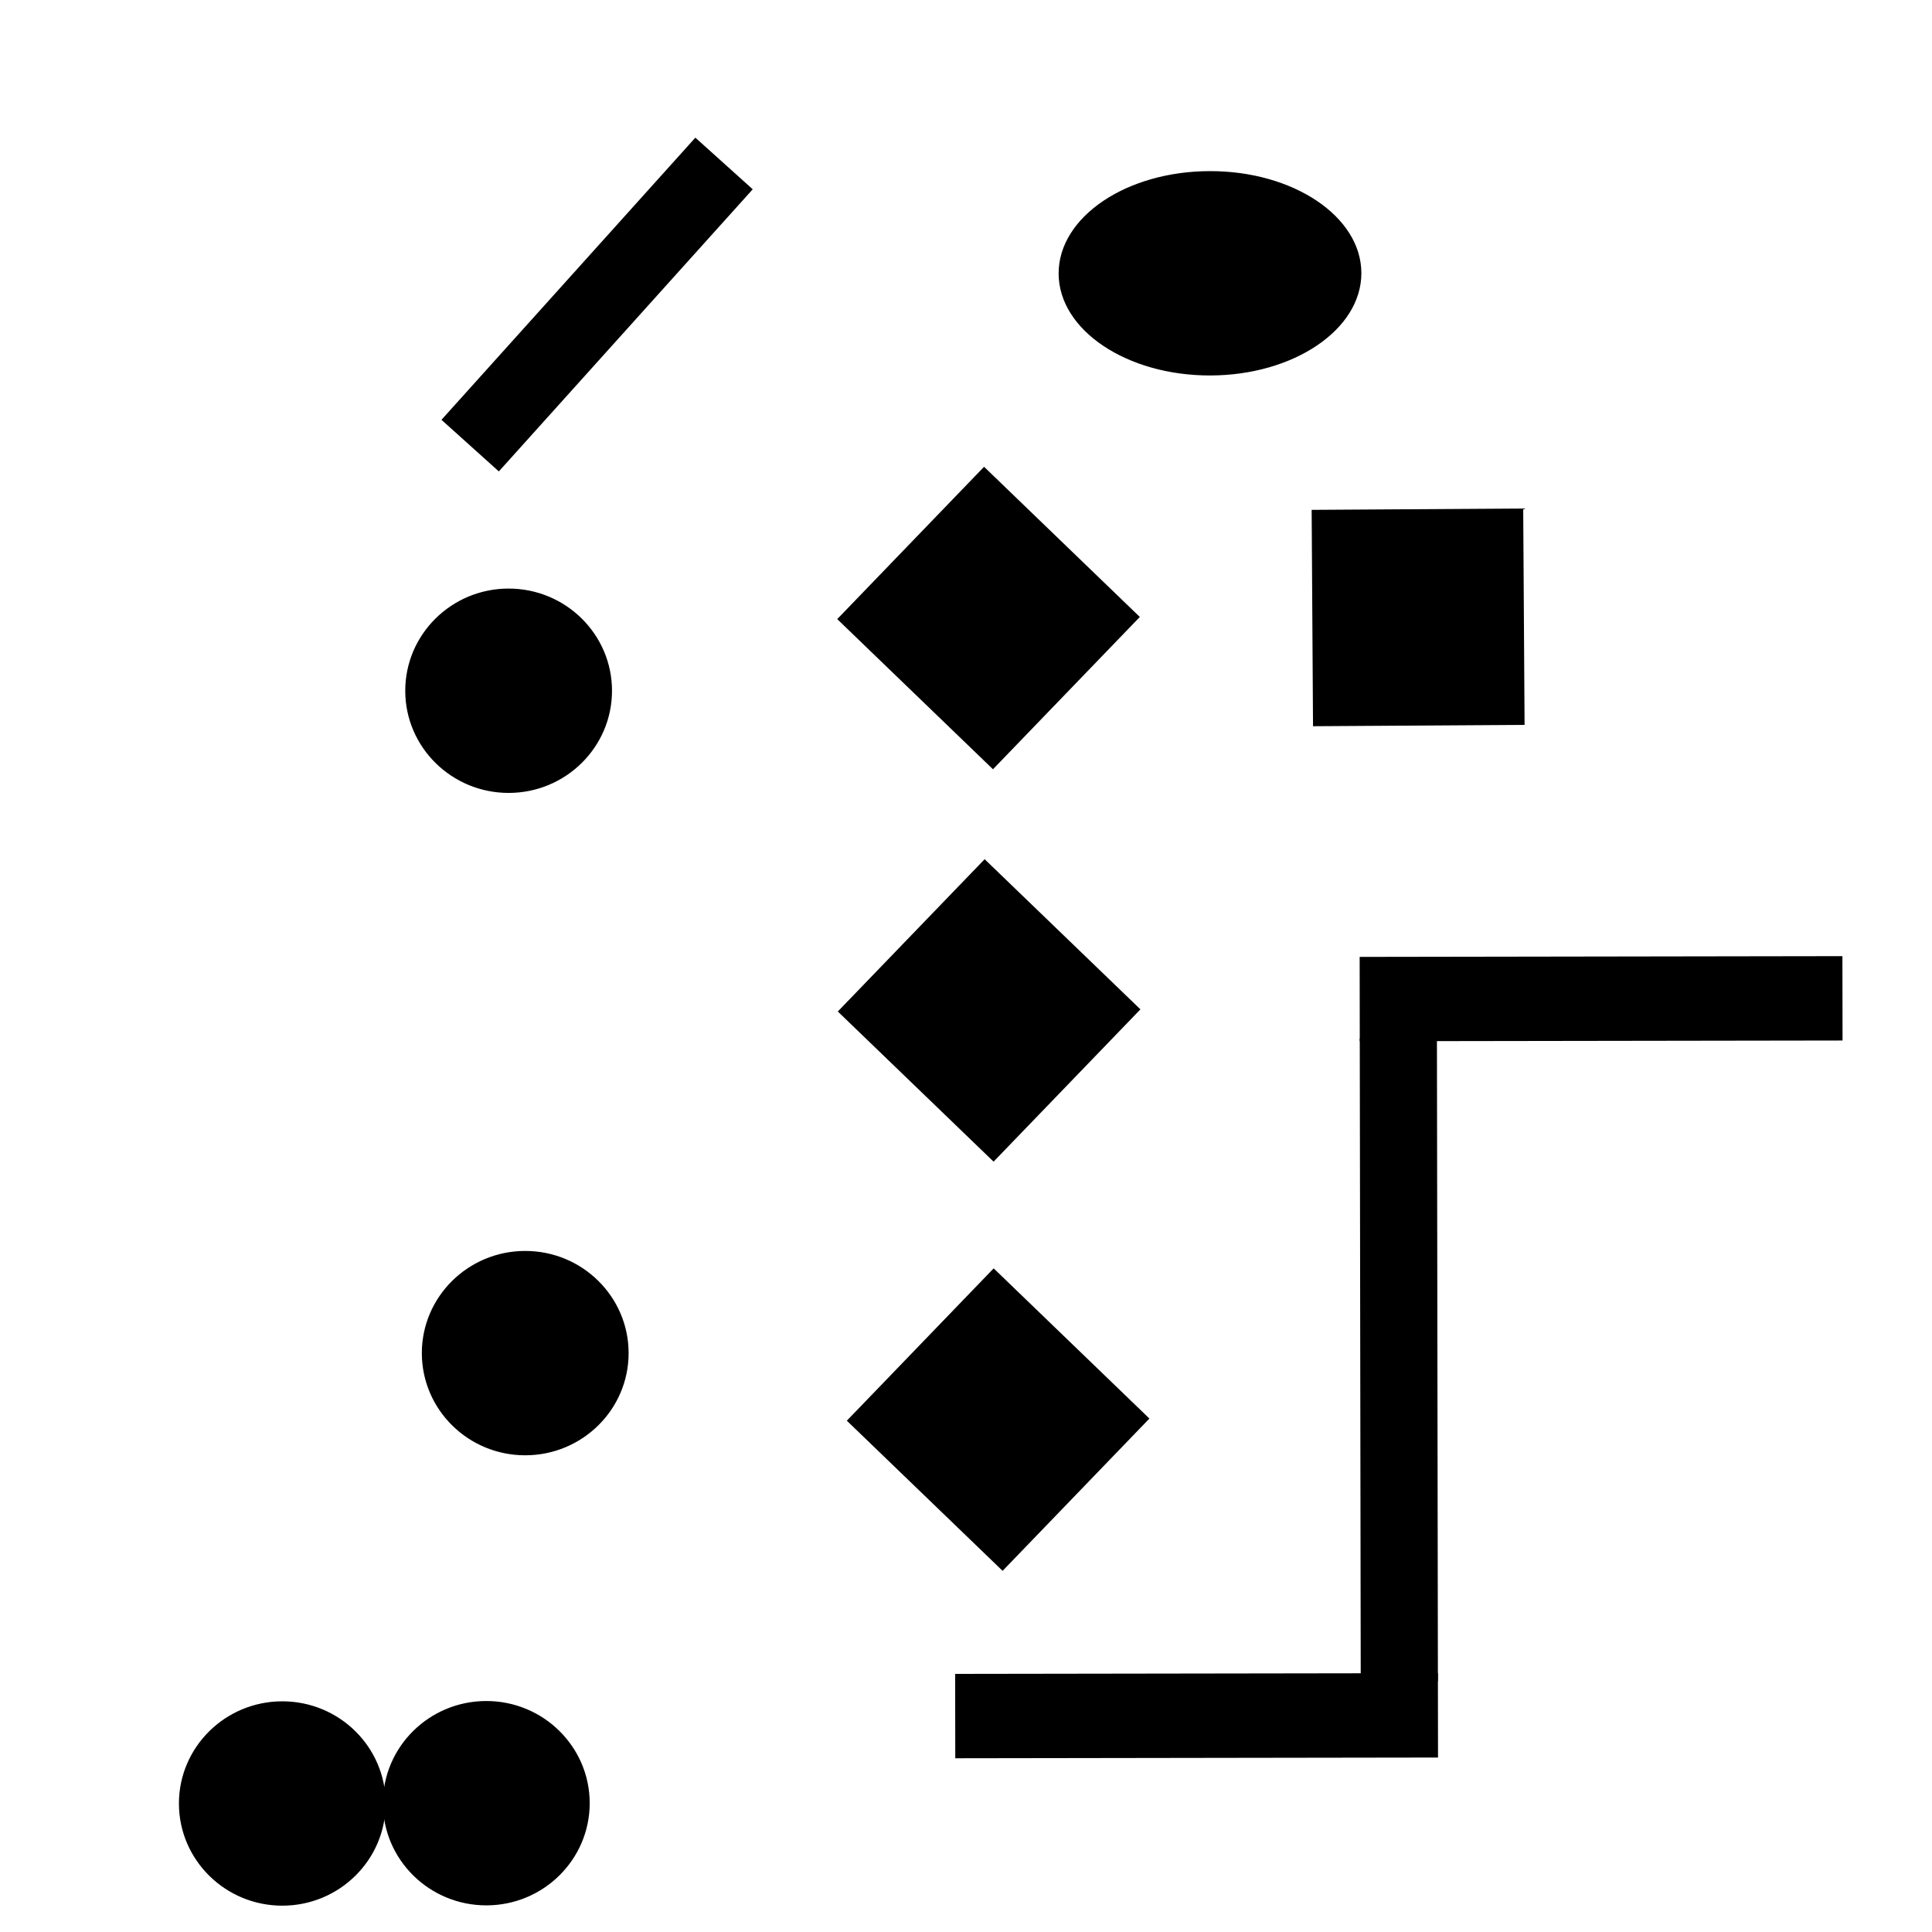 <?xml version="1.0" encoding="UTF-8" standalone="no"?>
<!DOCTYPE svg PUBLIC "-//W3C//DTD SVG 1.1//EN" "http://www.w3.org/Graphics/SVG/1.1/DTD/svg11.dtd">
<svg version="1.1" xmlns="http://www.w3.org/2000/svg" xmlns:xlink="http://www.w3.org/1999/xlink" preserveAspectRatio="xMidYMid meet" viewBox="0 0 700 700" width="700" height="700"><defs><path d="M184.23 213.75C204.63 213.72 221.21 230.06 221.24 250.22C221.27 270.37 204.74 286.76 184.34 286.79C163.94 286.82 147.36 270.48 147.33 250.33C147.3 230.17 163.83 213.78 184.23 213.75Z" id="fyspjYGd"></path><path d="M304.05 224.3L356.56 169.83L412.27 223.55L359.76 278.01L304.05 224.3Z" id="a1mYfBzbyU"></path><path d="M304.26 366.47L356.77 312.01L412.49 365.72L359.98 420.18L304.26 366.47Z" id="a4ptAev2jZ"></path><path d="M307.53 514.73L360.04 460.26L415.75 513.98L363.25 568.44L307.53 514.73Z" id="eliTElj8F"></path><path d="M475.74 185.23L551.39 184.75L551.88 262.14L476.23 262.62L475.74 185.23Z" id="a2lGYLP0Ey"></path><path d="M438.35 62.5C468.35 62.45 492.72 78.78 492.75 98.94C492.78 119.09 468.46 135.49 438.46 135.54C408.47 135.58 384.09 119.26 384.06 99.1C384.03 78.94 408.35 62.54 438.35 62.5Z" id="b4nyJvp4y"></path><path d="M190.25 453.74C210.64 453.71 227.23 470.05 227.26 490.21C227.29 510.36 210.75 526.75 190.36 526.78C169.96 526.82 153.38 510.48 153.34 490.32C153.31 470.16 169.85 453.77 190.25 453.74Z" id="i1tVTpRdXm"></path><path d="M180.7 170.1L160.66 152.07L251.98 50.58L272.02 68.62L180.7 170.1Z" id="b1Nss2hLxp"></path><path d="M493.17 376.76L493.13 347.2L667.04 346.93L667.09 376.5L493.17 376.76Z" id="emWc9UIMd"></path><path d="M493.52 608.76L493.17 376.76L520.13 376.72L520.48 608.72L493.52 608.76Z" id="ahGj6Hcdb"></path><path d="M346.61 636.55L346.57 606.98L520.48 606.72L520.52 636.29L346.61 636.55Z" id="ahGWfNTM1"></path><path d="M102.23 616.92C122.63 616.89 139.21 633.23 139.24 653.38C139.27 673.54 122.74 689.93 102.34 689.96C81.95 689.99 65.36 673.65 65.33 653.5C65.3 633.34 81.84 616.95 102.23 616.92Z" id="c4kDdIITq"></path><path d="M176.15 616.81C196.54 616.78 213.13 633.12 213.16 653.27C213.19 673.43 196.65 689.82 176.26 689.85C155.86 689.88 139.27 673.54 139.24 653.38C139.21 633.23 155.75 616.84 176.15 616.81Z" id="d8bkPnV1Wm"></path></defs><g><g><g><use xlink:href="#fyspjYGd" opacity="1" fill="#000000" fill-opacity="1"></use><g><use xlink:href="#fyspjYGd" opacity="1" fill-opacity="0" stroke="#000000" stroke-width="1" stroke-opacity="1"></use></g></g><g><use xlink:href="#a1mYfBzbyU" opacity="1" fill="#000000" fill-opacity="1"></use><g><use xlink:href="#a1mYfBzbyU" opacity="1" fill-opacity="0" stroke="#000000" stroke-width="1" stroke-opacity="1"></use></g></g><g><use xlink:href="#a4ptAev2jZ" opacity="1" fill="#000000" fill-opacity="1"></use><g><use xlink:href="#a4ptAev2jZ" opacity="1" fill-opacity="0" stroke="#000000" stroke-width="1" stroke-opacity="1"></use></g></g><g><use xlink:href="#eliTElj8F" opacity="1" fill="#000000" fill-opacity="1"></use><g><use xlink:href="#eliTElj8F" opacity="1" fill-opacity="0" stroke="#000000" stroke-width="1" stroke-opacity="1"></use></g></g><g><use xlink:href="#a2lGYLP0Ey" opacity="1" fill="#000000" fill-opacity="1"></use><g><use xlink:href="#a2lGYLP0Ey" opacity="1" fill-opacity="0" stroke="#000000" stroke-width="1" stroke-opacity="1"></use></g></g><g><use xlink:href="#b4nyJvp4y" opacity="1" fill="#000000" fill-opacity="1"></use><g><use xlink:href="#b4nyJvp4y" opacity="1" fill-opacity="0" stroke="#000000" stroke-width="1" stroke-opacity="1"></use></g></g><g><use xlink:href="#i1tVTpRdXm" opacity="1" fill="#000000" fill-opacity="1"></use><g><use xlink:href="#i1tVTpRdXm" opacity="1" fill-opacity="0" stroke="#000000" stroke-width="1" stroke-opacity="1"></use></g></g><g><use xlink:href="#b1Nss2hLxp" opacity="1" fill="#000000" fill-opacity="1"></use><g><use xlink:href="#b1Nss2hLxp" opacity="1" fill-opacity="0" stroke="#000000" stroke-width="1" stroke-opacity="1"></use></g></g><g><use xlink:href="#emWc9UIMd" opacity="1" fill="#000000" fill-opacity="1"></use><g><use xlink:href="#emWc9UIMd" opacity="1" fill-opacity="0" stroke="#000000" stroke-width="1" stroke-opacity="1"></use></g></g><g><use xlink:href="#ahGj6Hcdb" opacity="1" fill="#000000" fill-opacity="1"></use><g><use xlink:href="#ahGj6Hcdb" opacity="1" fill-opacity="0" stroke="#000000" stroke-width="1" stroke-opacity="1"></use></g></g><g><use xlink:href="#ahGWfNTM1" opacity="1" fill="#000000" fill-opacity="1"></use><g><use xlink:href="#ahGWfNTM1" opacity="1" fill-opacity="0" stroke="#000000" stroke-width="1" stroke-opacity="1"></use></g></g><g><use xlink:href="#c4kDdIITq" opacity="1" fill="#000000" fill-opacity="1"></use><g><use xlink:href="#c4kDdIITq" opacity="1" fill-opacity="0" stroke="#000000" stroke-width="1" stroke-opacity="1"></use></g></g><g><use xlink:href="#d8bkPnV1Wm" opacity="1" fill="#000000" fill-opacity="1"></use><g><use xlink:href="#d8bkPnV1Wm" opacity="1" fill-opacity="0" stroke="#000000" stroke-width="1" stroke-opacity="1"></use></g></g></g></g></svg>
